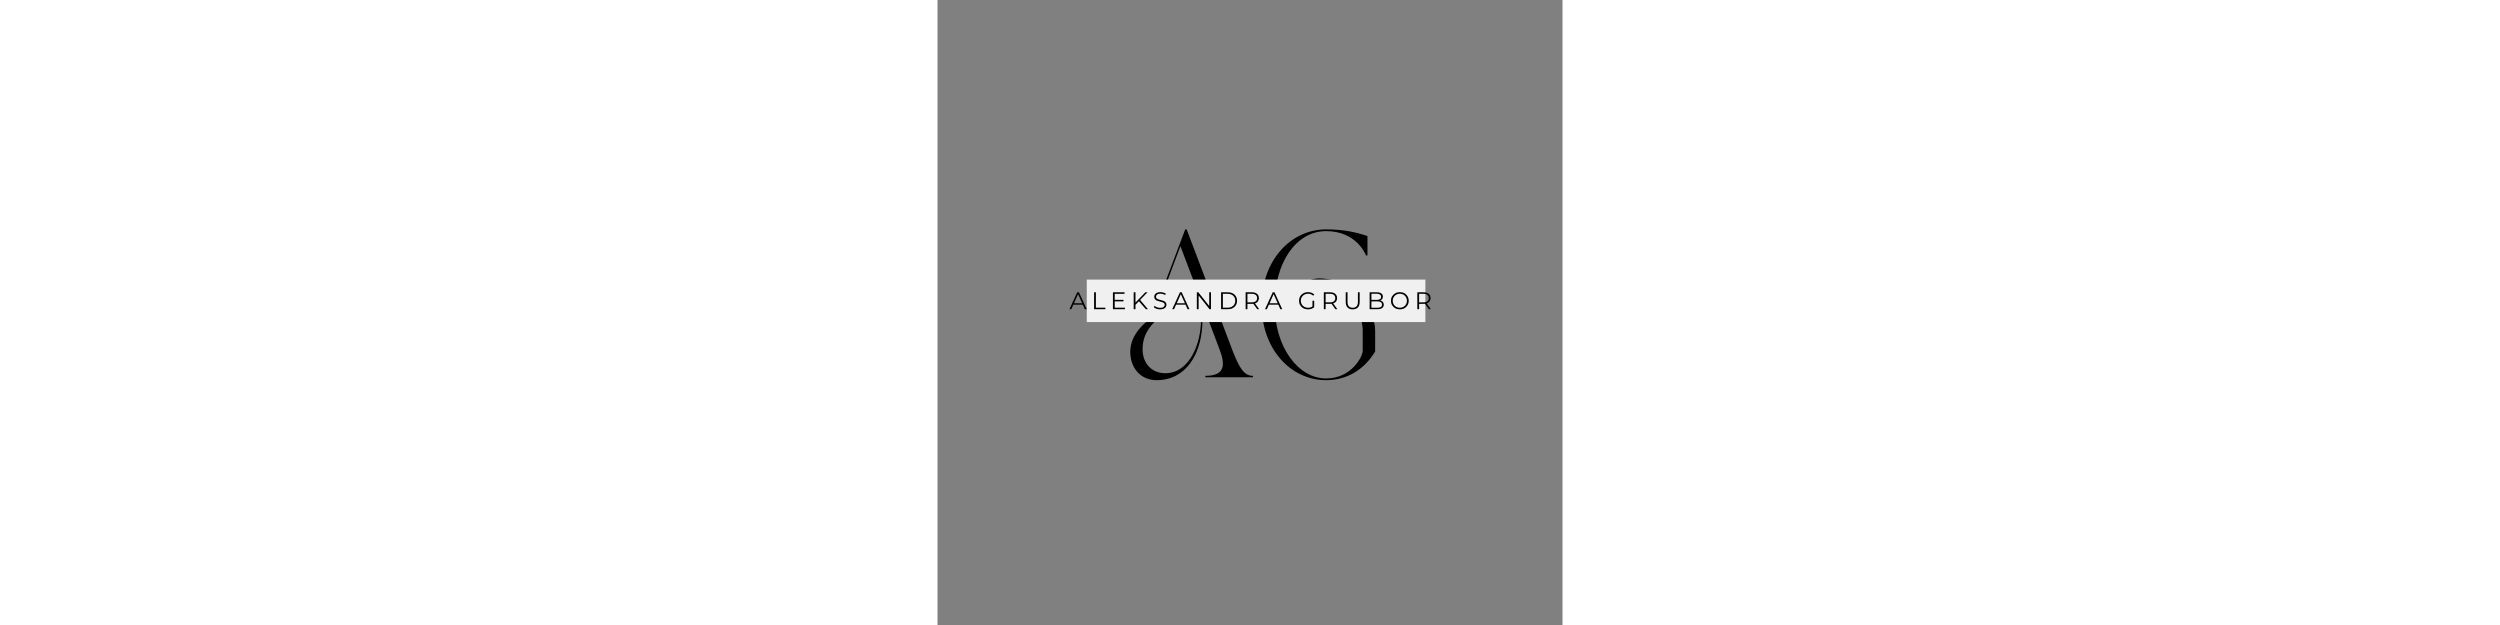 <svg xmlns="http://www.w3.org/2000/svg" xmlns:xlink="http://www.w3.org/1999/xlink" width="2000" zoomAndPan="magnify" viewBox="0 0 375 375" height="500" preserveAspectRatio="xMidYMid meet" version="1.0"><rect x="0" y="0" width="375" height="375" fill="#808080" stroke="none"/><defs><g/><clipPath id="d7737b0961"><path d="M 89.523 167.754 L 292.773 167.754 L 292.773 193.254 L 89.523 193.254 Z M 89.523 167.754 " clip-rule="nonzero"/></clipPath></defs><g fill="#000000" fill-opacity="1"><g transform="translate(113.041, 226.37)"><g><path d="M 2.609 -15.227 C 2.609 -6.176 8.352 1.738 18.445 1.738 C 35.758 1.738 45.938 -13.57 45.938 -34.715 C 45.938 -38.891 45.762 -42.367 45.414 -45.152 L 56.203 -16.703 C 59.508 -7.918 59.941 -0.871 47.676 -0.871 L 47.676 0 L 76.211 0 L 76.211 -0.871 C 70.906 -0.871 68.121 -5.656 64.293 -15.227 L 36.453 -88.738 L 35.582 -88.738 C 30.102 -74.297 26.883 -65.684 21.574 -51.68 C 20.707 -49.414 21.141 -47.066 23.578 -47.066 C 28.535 -47.066 31.145 -56.203 35.32 -56.203 C 36.453 -56.203 37.41 -55.508 37.41 -53.852 C 37.41 -44.805 2.609 -36.629 2.609 -15.227 Z M 10.004 -16.879 C 10.004 -38.367 38.367 -42.02 38.367 -53.68 C 38.367 -55.941 37.148 -57.07 35.496 -57.07 C 30.887 -57.07 27.664 -47.938 23.664 -47.938 C 22.273 -47.938 21.574 -48.98 22.707 -52.027 L 32.711 -78.648 L 43.238 -50.895 C 44.805 -45.762 45.066 -40.977 45.066 -34.539 C 45.066 -20.27 38.191 -2.438 23.664 -2.438 C 15.137 -2.438 10.004 -8.699 10.004 -16.879 Z M 10.004 -16.879 "/></g></g></g><g fill="#000000" fill-opacity="1"><g transform="translate(189.253, 226.37)"><g><path d="M 5.219 -43.5 C 5.219 -17.398 22.273 1.738 43.934 1.738 C 56.375 1.738 66.73 -4.523 73.34 -15.484 L 73.34 -28.016 C 73.34 -41.934 60.898 -43.5 48.98 -43.5 C 38.02 -43.5 27.406 -42.109 27.406 -47.938 C 27.406 -52.027 32.363 -53.852 37.758 -53.852 C 46.371 -53.852 58.117 -45.5 68.555 -45.5 C 73.949 -45.5 78.734 -48.547 77.344 -54.027 C 77.344 -54.027 77.082 -51.418 70.992 -51.418 C 59.77 -51.418 52.637 -59.336 39.672 -59.336 C 34.453 -59.336 26.449 -55.766 26.449 -48.371 C 26.449 -43.238 31.406 -42.457 37.758 -42.457 C 49.414 -42.457 65.859 -44.98 65.859 -28.016 L 65.859 -15.746 C 65.859 -12.613 59.246 0.695 43.934 0.695 C 27.145 0.695 13.051 -18.098 13.051 -43.5 C 13.051 -68.902 25.926 -87.695 43.934 -87.695 C 62.555 -87.695 67.859 -73.078 67.859 -73.078 L 68.73 -73.078 L 68.73 -84.738 C 62.031 -87 54.637 -88.738 43.934 -88.738 C 22.273 -88.738 5.219 -69.602 5.219 -43.5 Z M 5.219 -43.5 "/></g></g></g><g clip-path="url(#d7737b0961)"><path fill="#f1f0f0" d="M 89.562 167.754 L 292.73 167.754 L 292.73 193.254 L 89.562 193.254 L 89.562 167.754 " fill-opacity="1" fill-rule="nonzero"/></g><g fill="#000000" fill-opacity="1"><g transform="translate(79.146, 185.529)"><g><path d="M 8.031 -2.719 L 2.359 -2.719 L 1.141 0 L 0.031 0 L 4.672 -10.156 L 5.734 -10.156 L 10.375 0 L 9.25 0 Z M 7.641 -3.578 L 5.203 -9.047 L 2.766 -3.578 Z M 7.641 -3.578 "/></g></g></g><g fill="#000000" fill-opacity="1"><g transform="translate(92.299, 185.529)"><g><path d="M 1.656 -10.156 L 2.734 -10.156 L 2.734 -0.922 L 8.422 -0.922 L 8.422 0 L 1.656 0 Z M 1.656 -10.156 "/></g></g></g><g fill="#000000" fill-opacity="1"><g transform="translate(103.595, 185.529)"><g><path d="M 8.844 -0.922 L 8.844 0 L 1.656 0 L 1.656 -10.156 L 8.625 -10.156 L 8.625 -9.234 L 2.734 -9.234 L 2.734 -5.625 L 7.984 -5.625 L 7.984 -4.703 L 2.734 -4.703 L 2.734 -0.922 Z M 8.844 -0.922 "/></g></g></g><g fill="#000000" fill-opacity="1"><g transform="translate(116.052, 185.529)"><g><path d="M 4.797 -4.781 L 2.734 -2.672 L 2.734 0 L 1.656 0 L 1.656 -10.156 L 2.734 -10.156 L 2.734 -4.016 L 8.688 -10.156 L 9.922 -10.156 L 5.531 -5.562 L 10.234 0 L 8.953 0 Z M 4.797 -4.781 "/></g></g></g><g fill="#000000" fill-opacity="1"><g transform="translate(129.118, 185.529)"><g><path d="M 4.453 0.094 C 3.703 0.094 2.977 -0.023 2.281 -0.266 C 1.594 -0.516 1.062 -0.836 0.688 -1.234 L 1.109 -2.062 C 1.473 -1.695 1.957 -1.398 2.562 -1.172 C 3.176 -0.941 3.805 -0.828 4.453 -0.828 C 5.367 -0.828 6.051 -0.992 6.5 -1.328 C 6.957 -1.66 7.188 -2.094 7.188 -2.625 C 7.188 -3.031 7.062 -3.352 6.812 -3.594 C 6.562 -3.844 6.258 -4.031 5.906 -4.156 C 5.551 -4.289 5.051 -4.438 4.406 -4.594 C 3.645 -4.781 3.035 -4.961 2.578 -5.141 C 2.129 -5.328 1.738 -5.602 1.406 -5.969 C 1.082 -6.332 0.922 -6.832 0.922 -7.469 C 0.922 -7.977 1.055 -8.441 1.328 -8.859 C 1.598 -9.285 2.016 -9.625 2.578 -9.875 C 3.141 -10.125 3.836 -10.25 4.672 -10.25 C 5.254 -10.25 5.82 -10.164 6.375 -10 C 6.938 -9.844 7.422 -9.625 7.828 -9.344 L 7.469 -8.484 C 7.039 -8.766 6.582 -8.973 6.094 -9.109 C 5.613 -9.254 5.141 -9.328 4.672 -9.328 C 3.785 -9.328 3.113 -9.156 2.656 -8.812 C 2.207 -8.469 1.984 -8.023 1.984 -7.484 C 1.984 -7.078 2.109 -6.75 2.359 -6.5 C 2.609 -6.258 2.914 -6.07 3.281 -5.938 C 3.656 -5.812 4.16 -5.672 4.797 -5.516 C 5.535 -5.328 6.133 -5.145 6.594 -4.969 C 7.051 -4.789 7.441 -4.52 7.766 -4.156 C 8.086 -3.789 8.25 -3.301 8.25 -2.688 C 8.25 -2.176 8.109 -1.707 7.828 -1.281 C 7.555 -0.863 7.133 -0.531 6.562 -0.281 C 5.988 -0.031 5.285 0.094 4.453 0.094 Z M 4.453 0.094 "/></g></g></g><g fill="#000000" fill-opacity="1"><g transform="translate(140.791, 185.529)"><g><path d="M 8.031 -2.719 L 2.359 -2.719 L 1.141 0 L 0.031 0 L 4.672 -10.156 L 5.734 -10.156 L 10.375 0 L 9.25 0 Z M 7.641 -3.578 L 5.203 -9.047 L 2.766 -3.578 Z M 7.641 -3.578 "/></g></g></g><g fill="#000000" fill-opacity="1"><g transform="translate(153.944, 185.529)"><g><path d="M 10.141 -10.156 L 10.141 0 L 9.266 0 L 2.734 -8.25 L 2.734 0 L 1.656 0 L 1.656 -10.156 L 2.547 -10.156 L 9.094 -1.922 L 9.094 -10.156 Z M 10.141 -10.156 "/></g></g></g><g fill="#000000" fill-opacity="1"><g transform="translate(168.491, 185.529)"><g><path d="M 1.656 -10.156 L 5.797 -10.156 C 6.867 -10.156 7.816 -9.941 8.641 -9.516 C 9.461 -9.086 10.098 -8.488 10.547 -7.719 C 11.004 -6.945 11.234 -6.066 11.234 -5.078 C 11.234 -4.086 11.004 -3.207 10.547 -2.438 C 10.098 -1.676 9.461 -1.078 8.641 -0.641 C 7.816 -0.211 6.867 0 5.797 0 L 1.656 0 Z M 5.734 -0.922 C 6.617 -0.922 7.395 -1.098 8.062 -1.453 C 8.738 -1.805 9.258 -2.297 9.625 -2.922 C 9.988 -3.547 10.172 -4.266 10.172 -5.078 C 10.172 -5.891 9.988 -6.609 9.625 -7.234 C 9.258 -7.859 8.738 -8.348 8.062 -8.703 C 7.395 -9.055 6.617 -9.234 5.734 -9.234 L 2.734 -9.234 L 2.734 -0.922 Z M 5.734 -0.922 "/></g></g></g><g fill="#000000" fill-opacity="1"><g transform="translate(183.227, 185.529)"><g><path d="M 8.594 0 L 6.266 -3.266 C 6.004 -3.234 5.734 -3.219 5.453 -3.219 L 2.734 -3.219 L 2.734 0 L 1.656 0 L 1.656 -10.156 L 5.453 -10.156 C 6.754 -10.156 7.77 -9.844 8.5 -9.219 C 9.238 -8.602 9.609 -7.754 9.609 -6.672 C 9.609 -5.879 9.406 -5.207 9 -4.656 C 8.602 -4.113 8.031 -3.723 7.281 -3.484 L 9.766 0 Z M 5.422 -4.141 C 6.43 -4.141 7.203 -4.359 7.734 -4.797 C 8.266 -5.242 8.531 -5.867 8.531 -6.672 C 8.531 -7.492 8.266 -8.125 7.734 -8.562 C 7.203 -9.008 6.43 -9.234 5.422 -9.234 L 2.734 -9.234 L 2.734 -4.141 Z M 5.422 -4.141 "/></g></g></g><g fill="#000000" fill-opacity="1"><g transform="translate(196.467, 185.529)"><g><path d="M 8.031 -2.719 L 2.359 -2.719 L 1.141 0 L 0.031 0 L 4.672 -10.156 L 5.734 -10.156 L 10.375 0 L 9.25 0 Z M 7.641 -3.578 L 5.203 -9.047 L 2.766 -3.578 Z M 7.641 -3.578 "/></g></g></g><g fill="#000000" fill-opacity="1"><g transform="translate(209.621, 185.529)"><g/></g></g><g fill="#000000" fill-opacity="1"><g transform="translate(216.17, 185.529)"><g><path d="M 8.812 -5.078 L 9.844 -5.078 L 9.844 -1.203 C 9.363 -0.785 8.801 -0.461 8.156 -0.234 C 7.508 -0.016 6.828 0.094 6.109 0.094 C 5.098 0.094 4.18 -0.129 3.359 -0.578 C 2.547 -1.023 1.906 -1.641 1.438 -2.422 C 0.977 -3.211 0.75 -4.098 0.75 -5.078 C 0.75 -6.055 0.977 -6.938 1.438 -7.719 C 1.906 -8.508 2.547 -9.129 3.359 -9.578 C 4.18 -10.023 5.102 -10.25 6.125 -10.25 C 6.895 -10.25 7.602 -10.125 8.25 -9.875 C 8.906 -9.625 9.457 -9.258 9.906 -8.781 L 9.234 -8.094 C 8.43 -8.895 7.41 -9.297 6.172 -9.297 C 5.348 -9.297 4.602 -9.113 3.938 -8.75 C 3.281 -8.383 2.758 -7.879 2.375 -7.234 C 2 -6.586 1.812 -5.867 1.812 -5.078 C 1.812 -4.285 2 -3.566 2.375 -2.922 C 2.758 -2.285 3.281 -1.785 3.938 -1.422 C 4.594 -1.055 5.332 -0.875 6.156 -0.875 C 7.195 -0.875 8.082 -1.133 8.812 -1.656 Z M 8.812 -5.078 "/></g></g></g><g fill="#000000" fill-opacity="1"><g transform="translate(230.136, 185.529)"><g><path d="M 8.594 0 L 6.266 -3.266 C 6.004 -3.234 5.734 -3.219 5.453 -3.219 L 2.734 -3.219 L 2.734 0 L 1.656 0 L 1.656 -10.156 L 5.453 -10.156 C 6.754 -10.156 7.77 -9.844 8.5 -9.219 C 9.238 -8.602 9.609 -7.754 9.609 -6.672 C 9.609 -5.879 9.406 -5.207 9 -4.656 C 8.602 -4.113 8.031 -3.723 7.281 -3.484 L 9.766 0 Z M 5.422 -4.141 C 6.43 -4.141 7.203 -4.359 7.734 -4.797 C 8.266 -5.242 8.531 -5.867 8.531 -6.672 C 8.531 -7.492 8.266 -8.125 7.734 -8.562 C 7.203 -9.008 6.43 -9.234 5.422 -9.234 L 2.734 -9.234 L 2.734 -4.141 Z M 5.422 -4.141 "/></g></g></g><g fill="#000000" fill-opacity="1"><g transform="translate(243.376, 185.529)"><g><path d="M 5.75 0.094 C 4.438 0.094 3.41 -0.281 2.672 -1.031 C 1.93 -1.789 1.562 -2.895 1.562 -4.344 L 1.562 -10.156 L 2.641 -10.156 L 2.641 -4.391 C 2.641 -3.203 2.906 -2.316 3.438 -1.734 C 3.969 -1.16 4.738 -0.875 5.75 -0.875 C 6.758 -0.875 7.531 -1.16 8.062 -1.734 C 8.602 -2.316 8.875 -3.203 8.875 -4.391 L 8.875 -10.156 L 9.922 -10.156 L 9.922 -4.344 C 9.922 -2.895 9.551 -1.789 8.812 -1.031 C 8.082 -0.281 7.062 0.094 5.75 0.094 Z M 5.75 0.094 "/></g></g></g><g fill="#000000" fill-opacity="1"><g transform="translate(257.618, 185.529)"><g><path d="M 8.062 -5.234 C 8.727 -5.086 9.238 -4.801 9.594 -4.375 C 9.957 -3.945 10.141 -3.395 10.141 -2.719 C 10.141 -1.844 9.816 -1.172 9.172 -0.703 C 8.535 -0.234 7.586 0 6.328 0 L 1.656 0 L 1.656 -10.156 L 6.031 -10.156 C 7.164 -10.156 8.047 -9.926 8.672 -9.469 C 9.297 -9.02 9.609 -8.379 9.609 -7.547 C 9.609 -6.984 9.469 -6.504 9.188 -6.109 C 8.914 -5.723 8.539 -5.43 8.062 -5.234 Z M 2.734 -9.281 L 2.734 -5.594 L 5.969 -5.594 C 6.789 -5.594 7.422 -5.75 7.859 -6.062 C 8.305 -6.375 8.531 -6.832 8.531 -7.438 C 8.531 -8.031 8.305 -8.484 7.859 -8.797 C 7.422 -9.117 6.789 -9.281 5.969 -9.281 Z M 6.312 -0.891 C 7.219 -0.891 7.906 -1.039 8.375 -1.344 C 8.844 -1.656 9.078 -2.141 9.078 -2.797 C 9.078 -4.066 8.156 -4.703 6.312 -4.703 L 2.734 -4.703 L 2.734 -0.891 Z M 6.312 -0.891 "/></g></g></g><g fill="#000000" fill-opacity="1"><g transform="translate(271.309, 185.529)"><g><path d="M 6.094 0.094 C 5.094 0.094 4.18 -0.129 3.359 -0.578 C 2.547 -1.035 1.906 -1.656 1.438 -2.438 C 0.977 -3.219 0.75 -4.098 0.75 -5.078 C 0.75 -6.055 0.977 -6.938 1.438 -7.719 C 1.906 -8.5 2.547 -9.113 3.359 -9.562 C 4.18 -10.02 5.094 -10.25 6.094 -10.25 C 7.102 -10.25 8.008 -10.023 8.812 -9.578 C 9.625 -9.129 10.258 -8.508 10.719 -7.719 C 11.188 -6.938 11.422 -6.055 11.422 -5.078 C 11.422 -4.098 11.188 -3.211 10.719 -2.422 C 10.258 -1.641 9.625 -1.023 8.812 -0.578 C 8.008 -0.129 7.102 0.094 6.094 0.094 Z M 6.094 -0.875 C 6.895 -0.875 7.617 -1.051 8.266 -1.406 C 8.922 -1.77 9.43 -2.273 9.797 -2.922 C 10.16 -3.566 10.344 -4.285 10.344 -5.078 C 10.344 -5.867 10.16 -6.586 9.797 -7.234 C 9.43 -7.879 8.922 -8.383 8.266 -8.75 C 7.617 -9.113 6.895 -9.297 6.094 -9.297 C 5.289 -9.297 4.562 -9.113 3.906 -8.75 C 3.258 -8.383 2.75 -7.879 2.375 -7.234 C 2 -6.586 1.812 -5.867 1.812 -5.078 C 1.812 -4.285 2 -3.566 2.375 -2.922 C 2.75 -2.273 3.258 -1.77 3.906 -1.406 C 4.562 -1.051 5.289 -0.875 6.094 -0.875 Z M 6.094 -0.875 "/></g></g></g><g fill="#000000" fill-opacity="1"><g transform="translate(286.233, 185.529)"><g><path d="M 8.594 0 L 6.266 -3.266 C 6.004 -3.234 5.734 -3.219 5.453 -3.219 L 2.734 -3.219 L 2.734 0 L 1.656 0 L 1.656 -10.156 L 5.453 -10.156 C 6.754 -10.156 7.77 -9.844 8.5 -9.219 C 9.238 -8.602 9.609 -7.754 9.609 -6.672 C 9.609 -5.879 9.406 -5.207 9 -4.656 C 8.602 -4.113 8.031 -3.723 7.281 -3.484 L 9.766 0 Z M 5.422 -4.141 C 6.43 -4.141 7.203 -4.359 7.734 -4.797 C 8.266 -5.242 8.531 -5.867 8.531 -6.672 C 8.531 -7.492 8.266 -8.125 7.734 -8.562 C 7.203 -9.008 6.43 -9.234 5.422 -9.234 L 2.734 -9.234 L 2.734 -4.141 Z M 5.422 -4.141 "/></g></g></g><g fill="#000000" fill-opacity="1"><g transform="translate(299.464, 185.529)"><g/></g></g></svg>